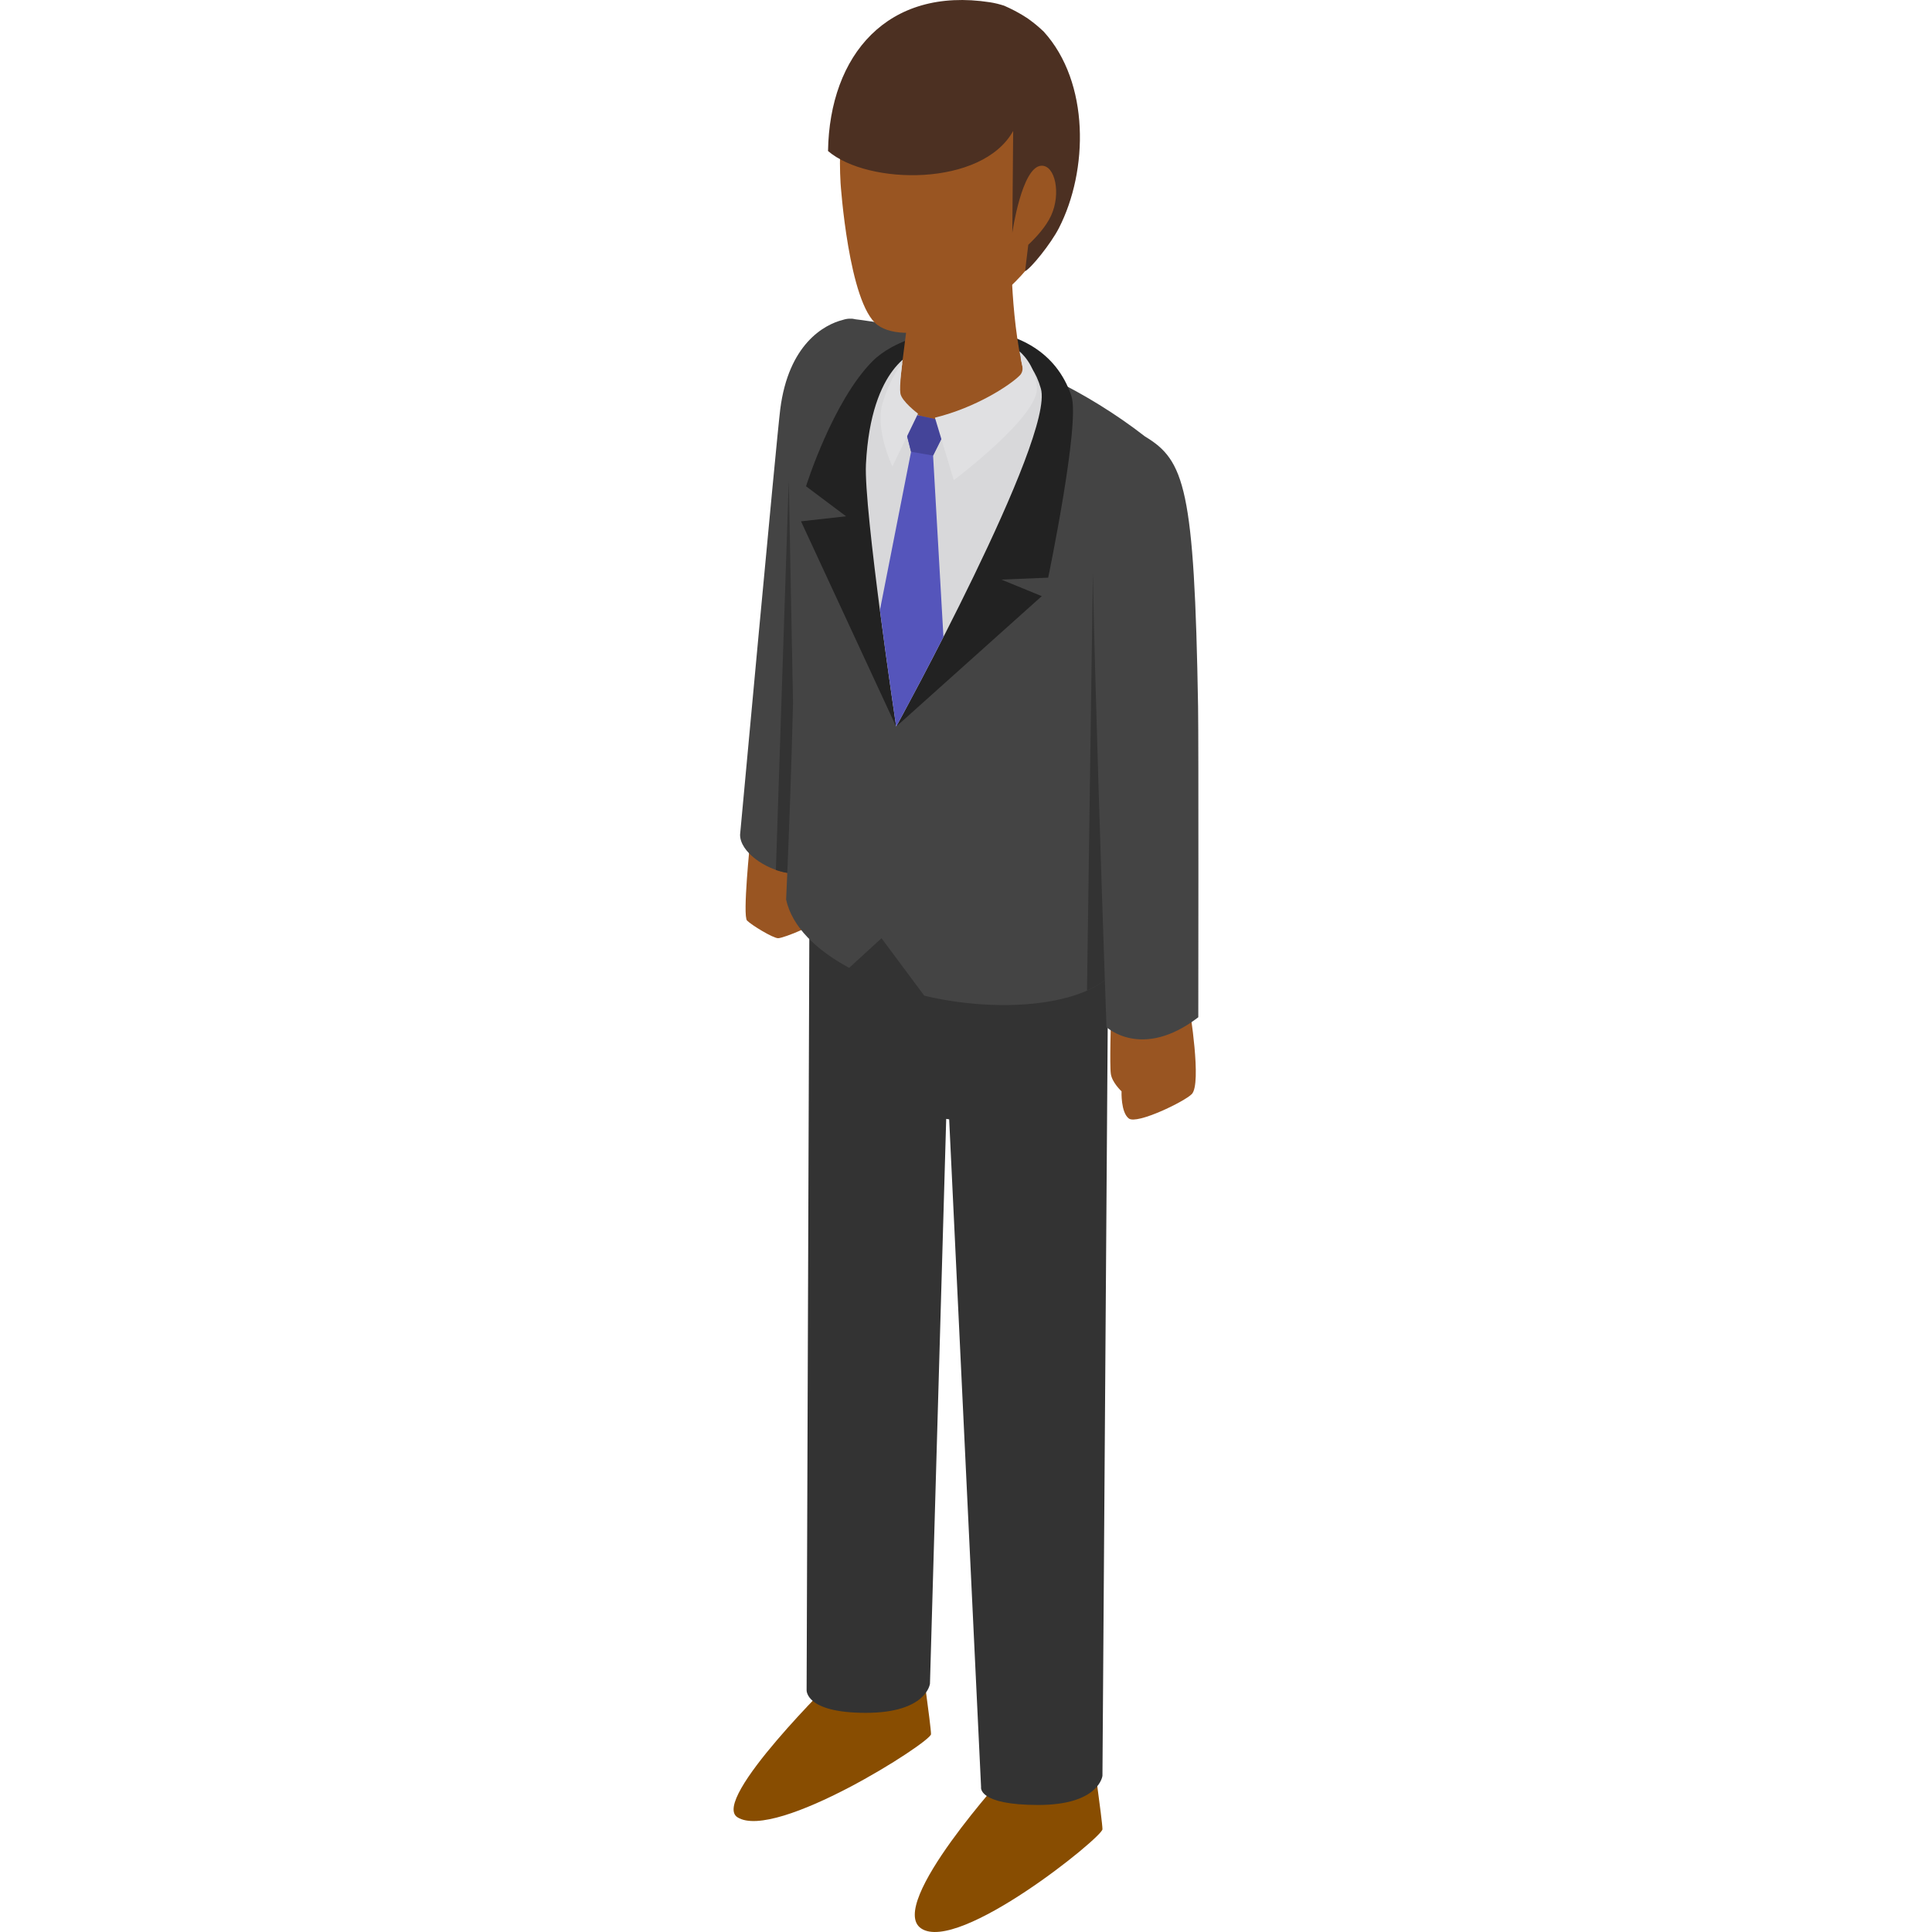 <?xml version="1.0" encoding="iso-8859-1"?>
<!-- Uploaded to: SVG Repo, www.svgrepo.com, Generator: SVG Repo Mixer Tools -->
<svg height="800px" width="800px" version="1.1" id="Layer_1" xmlns="http://www.w3.org/2000/svg" xmlns:xlink="http://www.w3.org/1999/xlink" 
	 viewBox="0 0 512 512" xml:space="preserve">
<path style="fill:#995522;" d="M198.81,222.924c0,0-2.063,19.806-0.833,21.036c1.231,1.231,6.886,4.674,8.241,4.674
	c1.355,0,11.262-3.794,12.417-6.388c0.995-2.231,0.266-7.871-2.558-11.261c-3.245-3.894-2.825-10.736-2.825-10.736L198.81,222.924z"
	/>
<g>
	<path style="fill:#884D01;" d="M221.688,444.282c0,0-33.518,32.746-26.246,37.321c10.127,6.371,51.286-19.921,51.286-22.032
		c0-2.109-2.915-22.604-2.915-22.604L221.688,444.282z"/>
	<path style="fill:#884D01;" d="M267.122,469.478c0,0-32.355,35.312-22.996,41.582c9.939,6.659,48.036-24.183,48.036-26.293
		c0-2.109-2.915-22.603-2.915-22.603L267.122,469.478z"/>
</g>
<path style="fill:#333333;" d="M214.504,241.251l-0.743,206.609c0,0-0.476,6.06,15.68,6.06s17.009-7.729,17.009-7.729l4.304-149.67
	l0.785,0.112l8.457,176.958c0,0-1,4.743,15.156,4.743c16.155,0,17.009-7.729,17.009-7.729l1.562-222.361L214.504,241.251z"/>
<path style="fill:#995522;" d="M294.414,270.178c0,0-0.37,12.115-0.029,14.426c0.341,2.311,2.835,4.607,2.835,4.607
	s-0.226,5.598,1.944,7.211c2.17,1.612,14.743-4.495,16.672-6.475c2.712-2.782-0.614-22.834-0.614-22.834
	S297.555,260.057,294.414,270.178z"/>
<path style="fill:#444444;" d="M317.503,187.272c-0.975-57.997-3.573-65.274-14.064-71.599
	c-31.646-24.614-68.833-30.135-76.752-31.062c-0.262-0.05-0.51-0.117-0.79-0.146c-0.158-0.017-0.371-0.019-0.626-0.004
	c-0.076-0.007-0.117-0.01-0.117-0.01c-0.573,0.009-1.184,0.122-1.821,0.332c-4.874,1.224-14.382,6.379-16.565,23.712
	c-0.978,7.765-10.641,112.717-10.641,112.717c0,4.576,6.654,9.149,12.51,10.117c-0.189,4.452-0.312,7.062-0.312,7.062
	c1.582,7.236,8,13.4,16.711,18.099l8.571-7.853l11.325,15.224c17.786,4.269,38.573,3.155,47.864-4.128
	c0.264,7.714,0.433,12.455,0.433,12.455s9.405,8.846,24.331-2.607C317.559,269.582,317.66,196.583,317.503,187.272z"/>
<path style="fill:#333333;" d="M210.161,186.256l-1.133-59.01c0-0.001,0-0.001,0-0.001l-3.412,103.294
	c1.007,0.356,2.026,0.614,3.022,0.777C209.032,222.033,209.712,204.727,210.161,186.256z"/>
<path style="fill:#222222;" d="M237.491,192.563l38.586-34.579l-10.716-4.39l12.415-0.506c0,0,8.538-40.991,6.164-48.112
	c-7.963-23.887-42.027-19.942-52.643-9.325c-10.616,10.616-17.691,33.213-17.691,33.213l10.616,7.963l-11.944,1.327L237.491,192.563
	z"/>
<path style="fill:#D8D8DA;" d="M242.808,93.106c0,0-11.997,3.403-13.325,29.944c-0.6,12.003,8.008,69.514,8.008,69.514
	s42.071-76.558,38.353-89.571c-2.655-9.289-7.83-8.632-7.83-8.632L242.808,93.106z"/>
<path style="fill:#995522;" d="M241.629,76.547c0,0-2.244,16.952-3.315,26.268c-0.793,6.891,11.383,11.332,20.689,8.406
	s13.066-9.809,13.066-9.809c-4.39-14.782-4.105-36.211-4.105-36.211L241.629,76.547z"/>
<path style="fill:#5555BB;" d="M237.491,192.563c0,0,5.6-10.191,12.531-23.765l-2.745-48.068l4.398-8.824l-12.912-2.787
	l2.675,10.601l-8.255,41.972C235.283,177.812,237.491,192.563,237.491,192.563z"/>
<polygon style="fill:#444499;" points="238.761,109.119 241.437,119.72 247.277,120.73 251.674,111.906 "/>
<path style="fill:#995522;" d="M222.762,48.587c0,0,2.124,31.846,9.782,37.534c7.658,5.687,31.655,0.235,45.005-22.489
	c11.137-18.957,6.489-56.141-17.447-60.084C232.142-1.057,221.085,20.088,222.762,48.587z"/>
<path style="fill:#333333;" d="M289.624,151.874l-1.557,110.646c1.791-0.8,3.376-1.731,4.727-2.788
	C291.957,235.274,290.148,180.823,289.624,151.874z"/>
<g>
	<path style="fill:#E0E0E2;" d="M270.895,96.864c0,0,0.465,1.519-0.65,2.633c-2.603,2.604-11.561,8.502-22.48,11.189l5,16.558
		c0,0,22.405-16.801,22.034-24.427c-0.306-6.292-4.647-9.712-4.647-9.712L270.895,96.864z"/>
	<path style="fill:#E0E0E2;" d="M239.108,96.193c0,0-3.117,3.652-5.214,10.644c-2.098,6.991,2.608,16.78,2.608,16.78l6.778-14.005
		c0,0-4.366-3.273-4.666-5.374C238.313,102.136,239.108,96.193,239.108,96.193z"/>
</g>
<g>
	<path style="fill:#A66206;" d="M268.27,61.711l-0.01,1.174c0,0,0.005-0.019,0.01-0.033V61.711z"/>
	<path style="fill:#4C3022;" d="M276.612,8.396c-1.22-1.173-2.577-2.308-4.108-3.4c0,0-2.437-1.755-6.38-3.482
		c-1.194-0.385-2.431-0.706-3.736-0.908c-27.18-4.204-42.54,13.973-42.953,39.416c10.596,9.085,40.836,9.531,49.067-5.326
		l-0.233,27.013c0-0.002,2.5-17.56,7.702-17.793c3.669-0.164,5.265,7.415,2.569,13.243c-1.326,2.866-3.831,5.633-6.035,7.709
		c-0.13,1.167-0.375,3.252-0.848,7.002c1.521-0.706,6.823-7.262,8.956-11.415C288.449,45.192,288.817,21.852,276.612,8.396z"/>
</g>
</svg>
